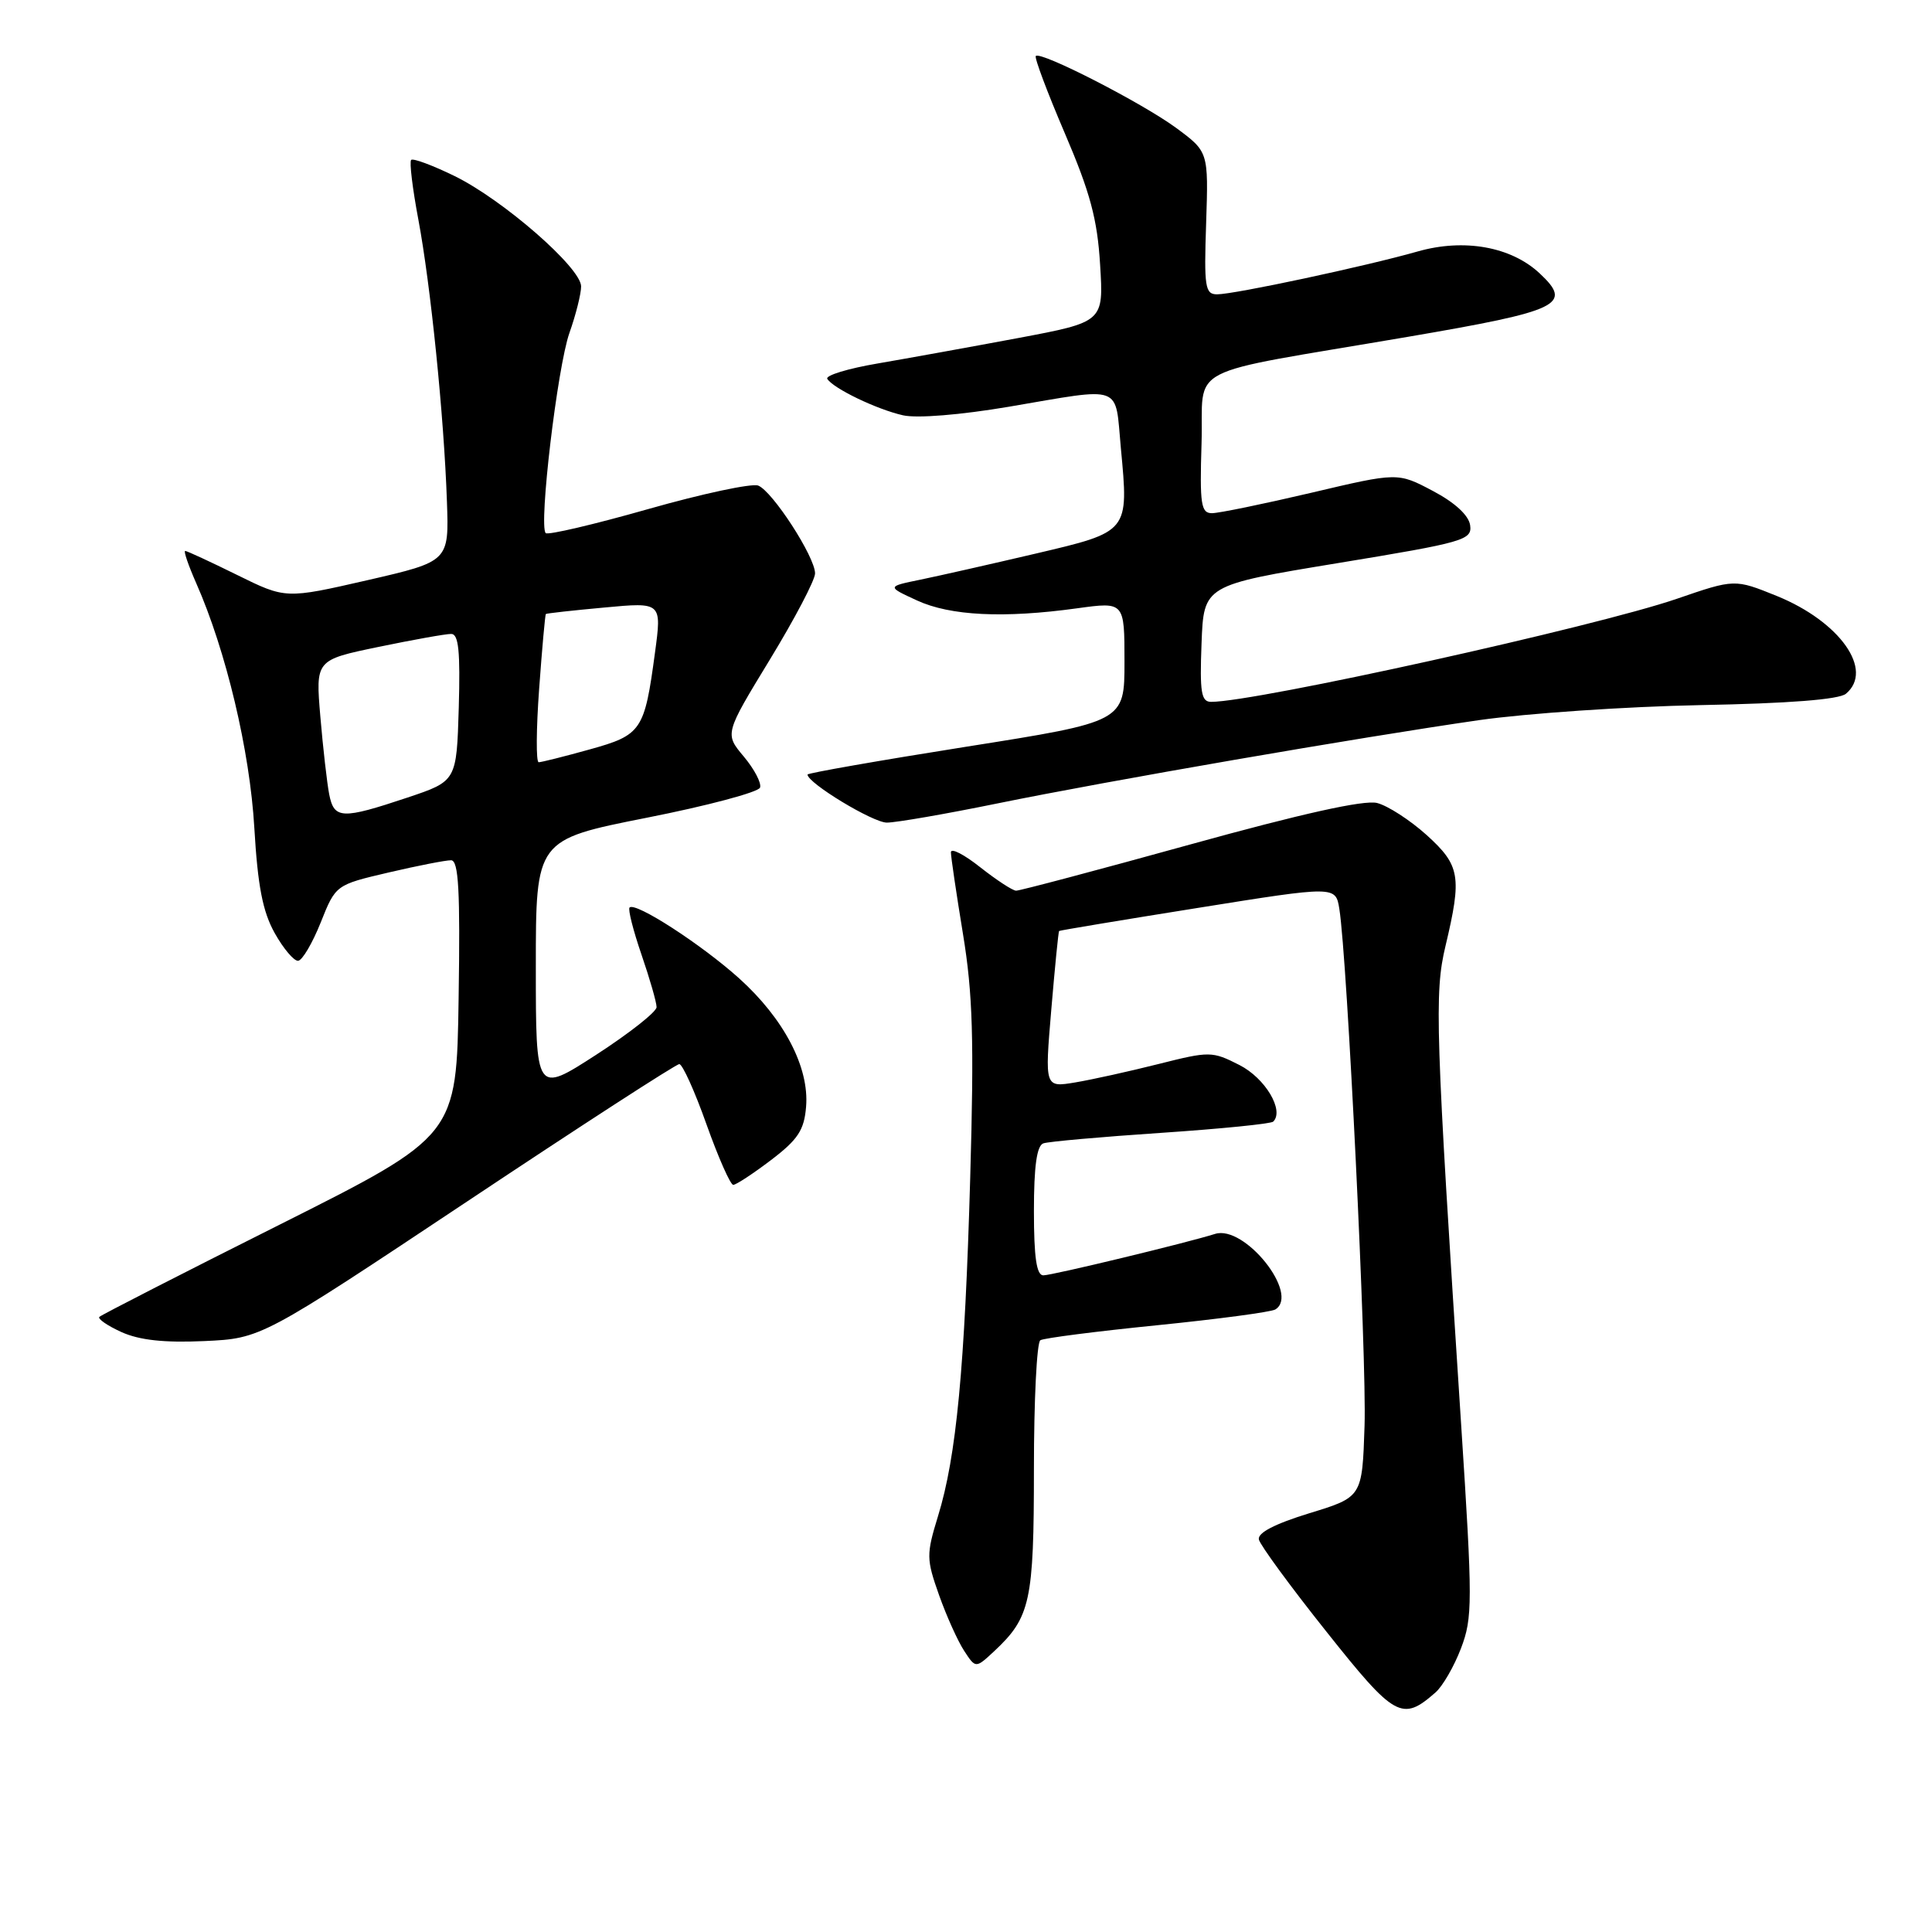 <?xml version="1.0" encoding="UTF-8" standalone="no"?>
<!DOCTYPE svg PUBLIC "-//W3C//DTD SVG 1.1//EN" "http://www.w3.org/Graphics/SVG/1.1/DTD/svg11.dtd" >
<svg xmlns="http://www.w3.org/2000/svg" xmlns:xlink="http://www.w3.org/1999/xlink" version="1.1" viewBox="0 0 256 256">
 <g >
 <path fill="currentColor"
d=" M 190.21 224.26 C 191.16 223.43 192.68 220.80 193.59 218.41 C 195.13 214.36 195.14 212.32 193.61 188.78 C 190.20 136.42 190.04 131.58 191.54 125.33 C 193.73 116.13 193.48 114.67 189.03 110.64 C 186.84 108.67 183.89 106.76 182.47 106.40 C 180.75 105.97 172.47 107.81 157.70 111.90 C 145.49 115.28 135.11 118.03 134.64 118.02 C 134.17 118.01 132.04 116.61 129.89 114.92 C 127.75 113.22 126.00 112.32 126.00 112.93 C 126.00 113.53 126.72 118.40 127.60 123.76 C 128.90 131.66 129.08 137.76 128.56 156.00 C 127.84 181.27 126.73 192.99 124.29 200.90 C 122.73 205.99 122.74 206.58 124.43 211.36 C 125.42 214.15 126.92 217.47 127.76 218.75 C 129.28 221.08 129.28 221.08 131.74 218.79 C 136.54 214.30 137.00 212.20 137.00 194.61 C 137.00 185.54 137.38 177.88 137.85 177.59 C 138.32 177.30 145.29 176.41 153.34 175.60 C 161.39 174.79 168.43 173.85 168.99 173.51 C 172.26 171.48 164.91 162.26 161.00 163.50 C 157.31 164.67 139.46 168.98 138.25 168.99 C 137.35 169.00 137.00 166.63 137.00 160.47 C 137.00 154.54 137.38 151.80 138.25 151.50 C 138.94 151.26 145.95 150.64 153.84 150.11 C 161.73 149.58 168.42 148.91 168.71 148.62 C 170.20 147.14 167.65 142.86 164.23 141.12 C 160.61 139.28 160.29 139.28 153.50 140.99 C 149.65 141.96 144.68 143.06 142.46 143.43 C 138.43 144.10 138.43 144.10 139.30 133.80 C 139.78 128.14 140.24 123.44 140.34 123.36 C 140.43 123.28 148.71 121.90 158.74 120.30 C 176.98 117.38 176.98 117.38 177.47 120.44 C 178.52 126.99 181.11 180.00 180.81 188.93 C 180.50 198.37 180.50 198.37 173.50 200.51 C 168.89 201.93 166.60 203.12 166.81 204.00 C 166.98 204.74 170.99 210.22 175.74 216.18 C 184.83 227.62 185.78 228.15 190.21 224.26 Z  M 61.93 159.18 C 76.95 149.18 89.58 141.00 90.01 141.00 C 90.43 141.00 92.06 144.60 93.62 149.00 C 95.19 153.40 96.78 157.00 97.16 157.00 C 97.53 157.00 99.79 155.52 102.17 153.71 C 105.73 151.00 106.56 149.75 106.81 146.65 C 107.25 141.43 103.88 134.98 97.91 129.61 C 92.90 125.11 84.19 119.48 83.42 120.25 C 83.19 120.48 83.90 123.29 85.00 126.49 C 86.10 129.69 87.00 132.82 87.00 133.45 C 87.00 134.07 83.40 136.91 79.00 139.76 C 71.00 144.93 71.00 144.93 71.00 128.10 C 71.00 111.27 71.00 111.27 85.67 108.36 C 93.74 106.77 100.51 104.96 100.71 104.36 C 100.92 103.75 99.94 101.90 98.55 100.24 C 96.02 97.23 96.02 97.23 102.01 87.40 C 105.30 82.00 108.00 76.86 108.00 75.98 C 108.00 73.79 102.35 65.07 100.46 64.34 C 99.60 64.02 93.04 65.42 85.87 67.46 C 78.70 69.50 72.60 70.93 72.31 70.64 C 71.36 69.70 73.86 48.63 75.45 44.12 C 76.30 41.72 77.00 38.94 77.00 37.95 C 77.00 35.49 66.66 26.47 60.22 23.32 C 57.31 21.90 54.73 20.94 54.48 21.19 C 54.23 21.44 54.66 24.98 55.43 29.07 C 57.06 37.75 58.83 55.13 59.22 66.45 C 59.50 74.39 59.50 74.39 48.68 76.88 C 37.85 79.36 37.85 79.36 31.41 76.18 C 27.86 74.43 24.77 73.00 24.54 73.00 C 24.30 73.00 24.96 74.91 25.99 77.25 C 29.96 86.23 33.11 99.50 33.70 109.70 C 34.15 117.40 34.81 120.80 36.40 123.64 C 37.55 125.70 38.95 127.35 39.50 127.31 C 40.05 127.27 41.39 124.99 42.49 122.25 C 44.48 117.25 44.48 117.25 51.49 115.61 C 55.34 114.71 59.07 113.98 59.77 113.99 C 60.77 114.00 60.99 118.01 60.77 132.25 C 60.50 150.50 60.50 150.50 37.08 162.26 C 24.19 168.72 13.44 174.23 13.17 174.49 C 12.91 174.75 14.23 175.66 16.10 176.51 C 18.48 177.58 21.76 177.94 27.06 177.70 C 34.62 177.35 34.62 177.35 61.93 159.18 Z  M 132.11 106.47 C 146.95 103.44 180.05 97.72 196.00 95.42 C 202.32 94.52 215.53 93.62 225.34 93.43 C 237.02 93.21 243.67 92.69 244.59 91.93 C 248.35 88.80 243.80 82.37 235.44 78.97 C 229.85 76.71 229.85 76.71 222.17 79.35 C 211.42 83.04 166.44 93.00 160.48 93.00 C 159.17 93.00 158.96 91.75 159.21 85.27 C 159.50 77.54 159.50 77.54 177.30 74.61 C 194.02 71.86 195.08 71.56 194.80 69.59 C 194.61 68.28 192.78 66.59 189.86 65.05 C 185.21 62.59 185.21 62.59 173.73 65.30 C 167.42 66.78 161.50 68.00 160.59 68.00 C 159.14 68.00 158.96 66.83 159.21 58.79 C 159.55 48.06 156.14 49.83 186.50 44.64 C 206.80 41.17 208.46 40.37 203.99 36.20 C 200.21 32.68 193.99 31.57 187.85 33.32 C 180.97 35.28 163.57 39.00 161.27 39.00 C 159.68 39.00 159.53 38.04 159.82 29.56 C 160.13 20.11 160.13 20.11 155.82 16.93 C 151.32 13.63 137.91 6.75 137.25 7.42 C 137.04 7.63 138.77 12.23 141.09 17.65 C 144.45 25.49 145.41 29.05 145.77 35.08 C 146.24 42.66 146.24 42.66 134.87 44.80 C 128.62 45.97 120.26 47.48 116.31 48.16 C 112.36 48.83 109.35 49.75 109.62 50.20 C 110.41 51.47 116.16 54.24 119.65 55.03 C 121.50 55.45 127.27 54.98 133.65 53.90 C 149.02 51.29 147.72 50.81 148.52 59.38 C 149.57 70.53 149.64 70.44 137.21 73.36 C 131.32 74.74 124.47 76.29 122.00 76.80 C 117.50 77.72 117.50 77.72 121.50 79.56 C 125.91 81.60 133.01 81.95 142.75 80.60 C 149.00 79.74 149.00 79.74 149.00 87.69 C 149.00 95.63 149.00 95.63 128.00 98.95 C 116.45 100.78 107.00 102.44 107.00 102.63 C 107.00 103.75 115.66 109.00 117.51 109.00 C 118.73 109.00 125.30 107.86 132.11 106.47 Z  M 43.62 105.25 C 43.33 103.74 42.80 99.11 42.45 94.98 C 41.81 87.45 41.81 87.45 50.15 85.72 C 54.74 84.77 59.08 83.99 59.79 84.00 C 60.77 84.00 61.00 86.32 60.79 93.75 C 60.50 103.50 60.50 103.50 54.00 105.68 C 45.29 108.59 44.27 108.55 43.62 105.25 Z  M 71.44 91.26 C 71.83 85.90 72.23 81.44 72.33 81.36 C 72.42 81.27 75.92 80.88 80.09 80.50 C 87.69 79.79 87.69 79.79 86.79 86.47 C 85.40 96.83 85.03 97.39 78.11 99.31 C 74.77 100.24 71.74 101.00 71.38 101.00 C 71.02 101.00 71.05 96.61 71.44 91.26 Z "/>
</g>
</svg>